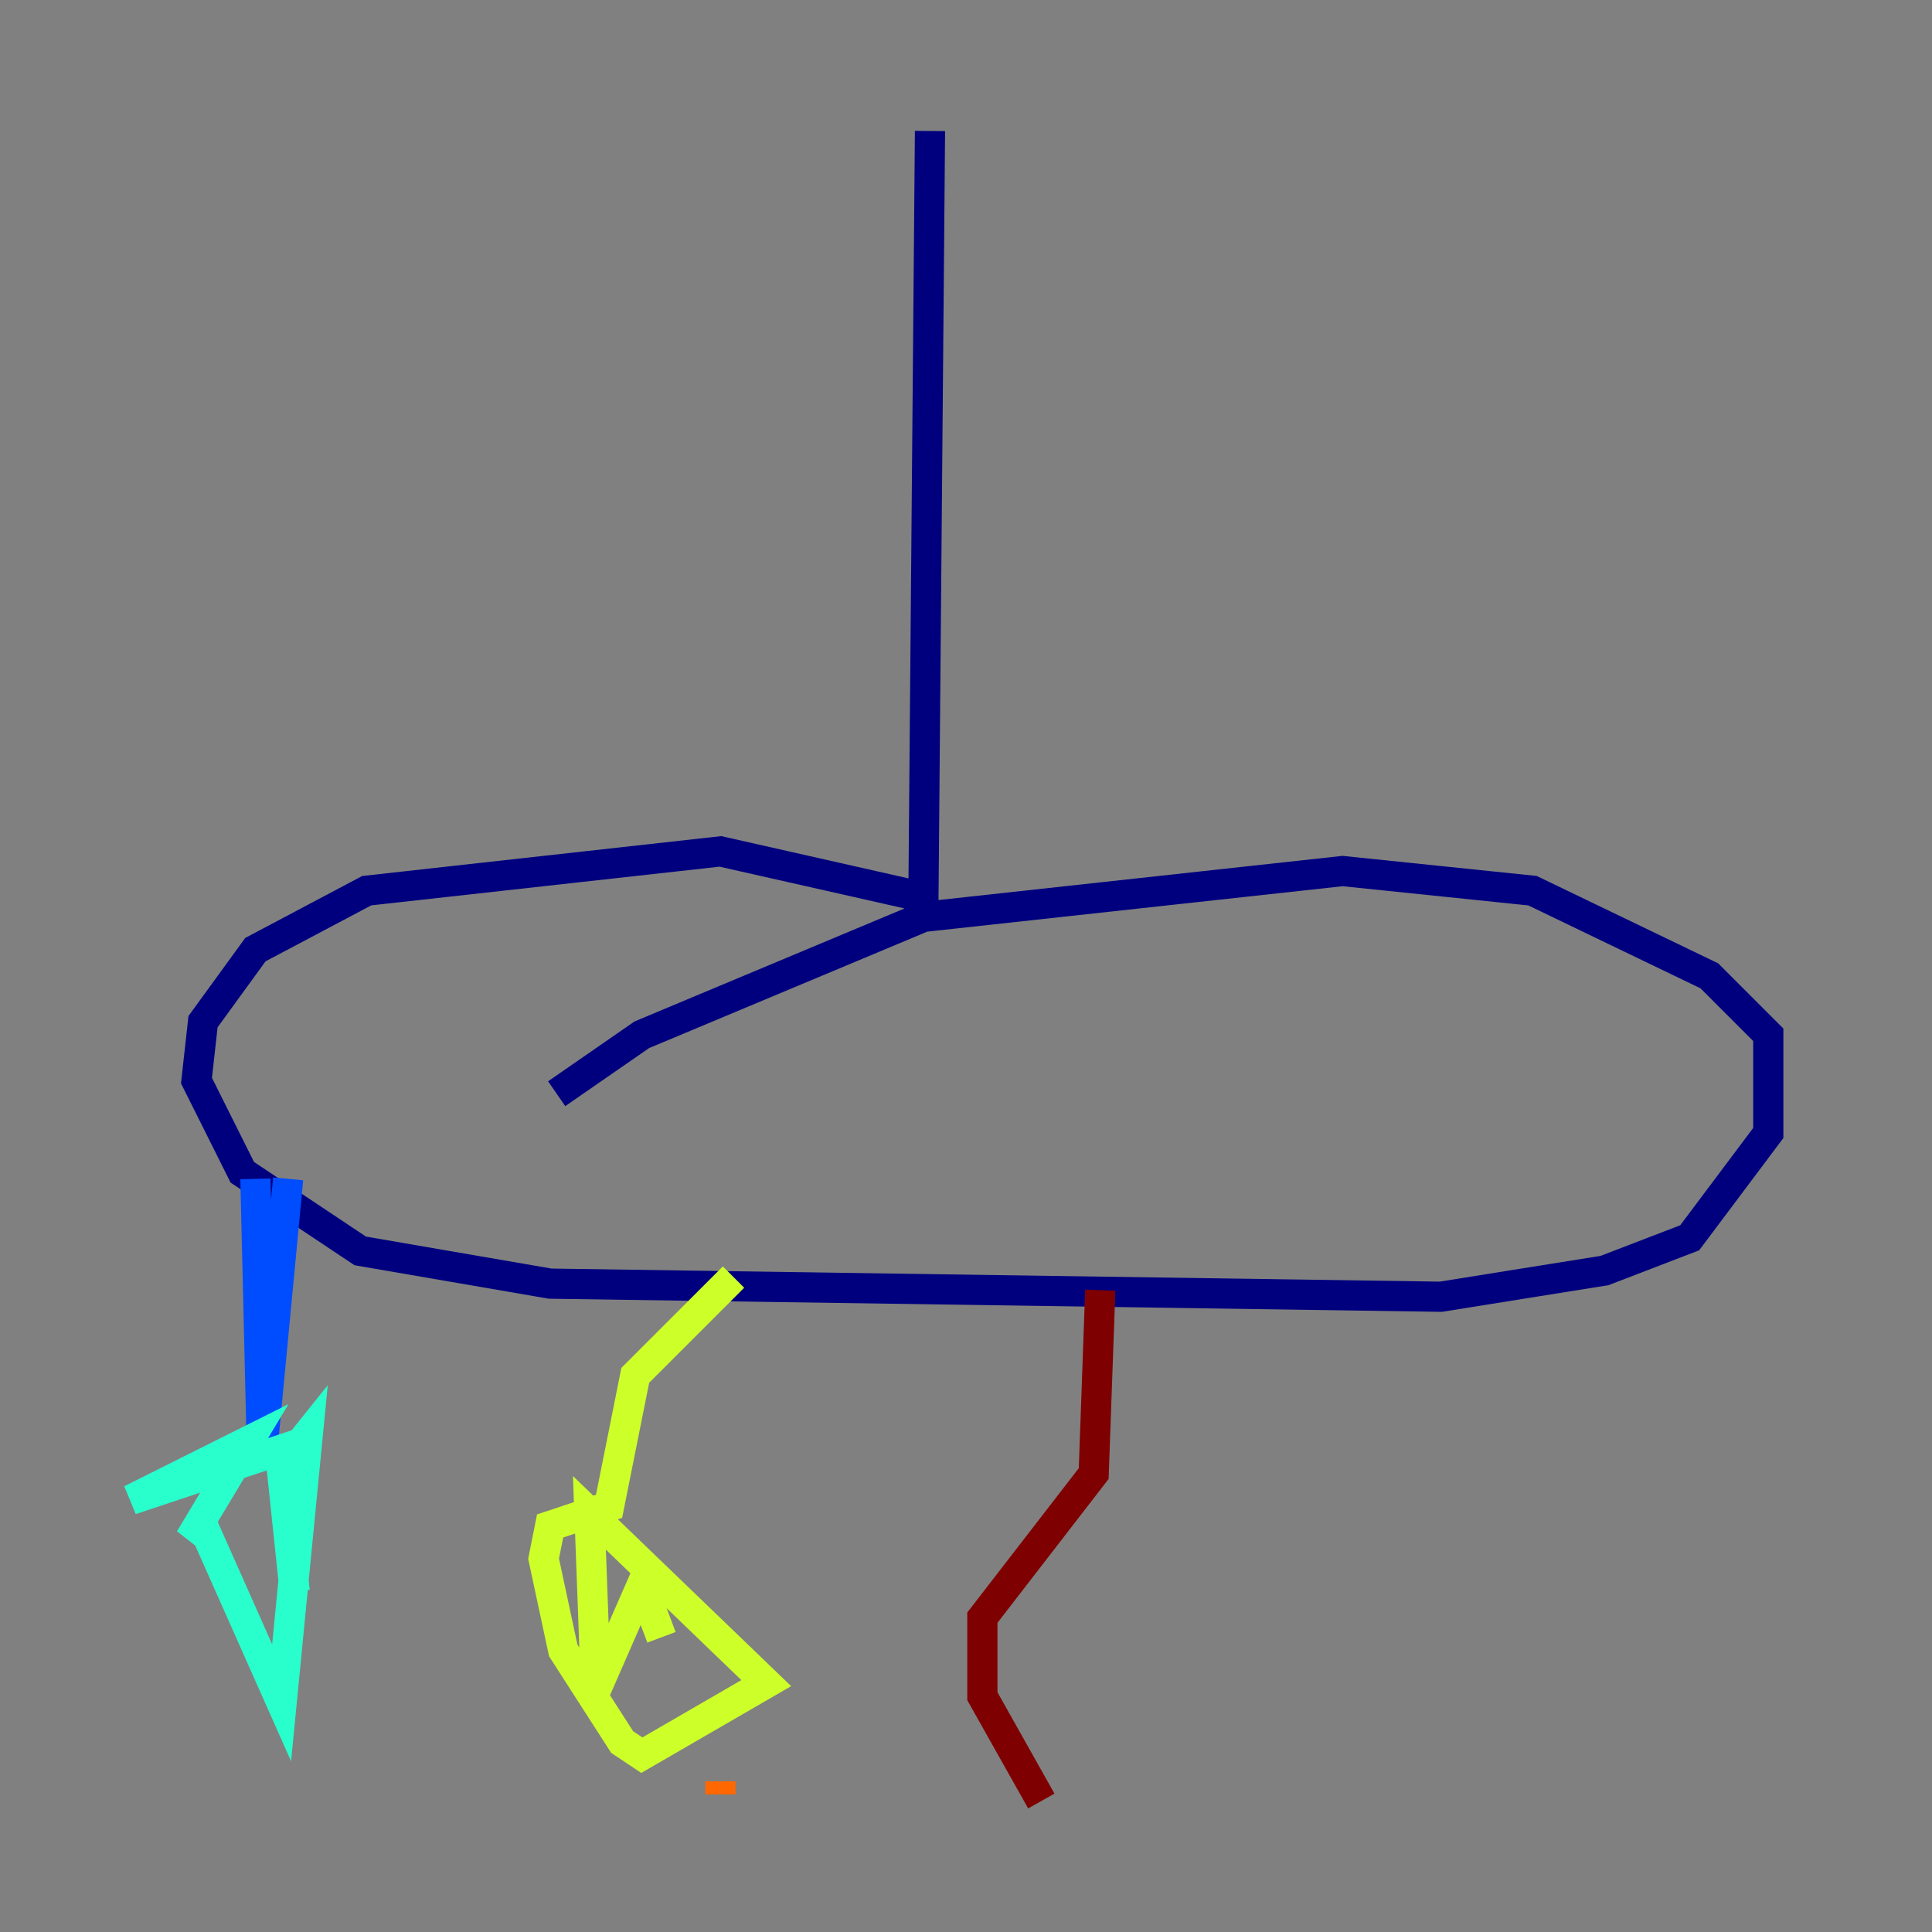 <?xml version="1.0" encoding="utf-8" ?>
<svg baseProfile="tiny" height="128" version="1.2" viewBox="0,0,128,128" width="128" xmlns="http://www.w3.org/2000/svg" xmlns:ev="http://www.w3.org/2001/xml-events" xmlns:xlink="http://www.w3.org/1999/xlink"><rect x="0" y="0" width="128" height="128" fill="#808080" stroke="none"/><defs /><polyline fill="none" points="61.614,8.678 61.18,59.444 47.729,56.407 24.298,59.01 16.922,62.915 13.451,67.688 13.017,71.593 16.054,77.668 23.864,82.875 36.447,85.044 95.458,85.912 106.305,84.176 111.946,82.007 117.153,75.064 117.153,68.556 113.248,64.651 101.532,59.01 88.949,57.709 61.18,60.746 42.522,68.556 36.881,72.461" stroke="#00007f" stroke-width="2" /><polyline fill="none" points="19.091,78.102 17.356,96.325 16.922,78.102" stroke="#004cff" stroke-width="2" /><polyline fill="none" points="20.393,95.458 8.678,99.363 16.488,95.458 12.583,101.966 13.451,101.098 18.658,112.814 20.393,95.024 18.658,97.193 19.525,105.437" stroke="#29ffcd" stroke-width="2" /><polyline fill="none" points="48.597,84.61 42.088,91.119 40.352,99.797 36.447,101.098 36.014,103.268 37.315,109.342 41.22,115.417 42.522,116.285 50.766,111.512 39.051,100.231 39.485,111.946 42.522,105.003 43.824,108.475" stroke="#cdff29" stroke-width="2" /><polyline fill="none" points="47.729,118.888 47.729,118.02" stroke="#ff6700" stroke-width="2" /><polyline fill="none" points="72.895,85.478 72.461,97.627 65.085,107.173 65.085,112.38 68.99,119.322" stroke="#7f0000" stroke-width="2" /></svg>